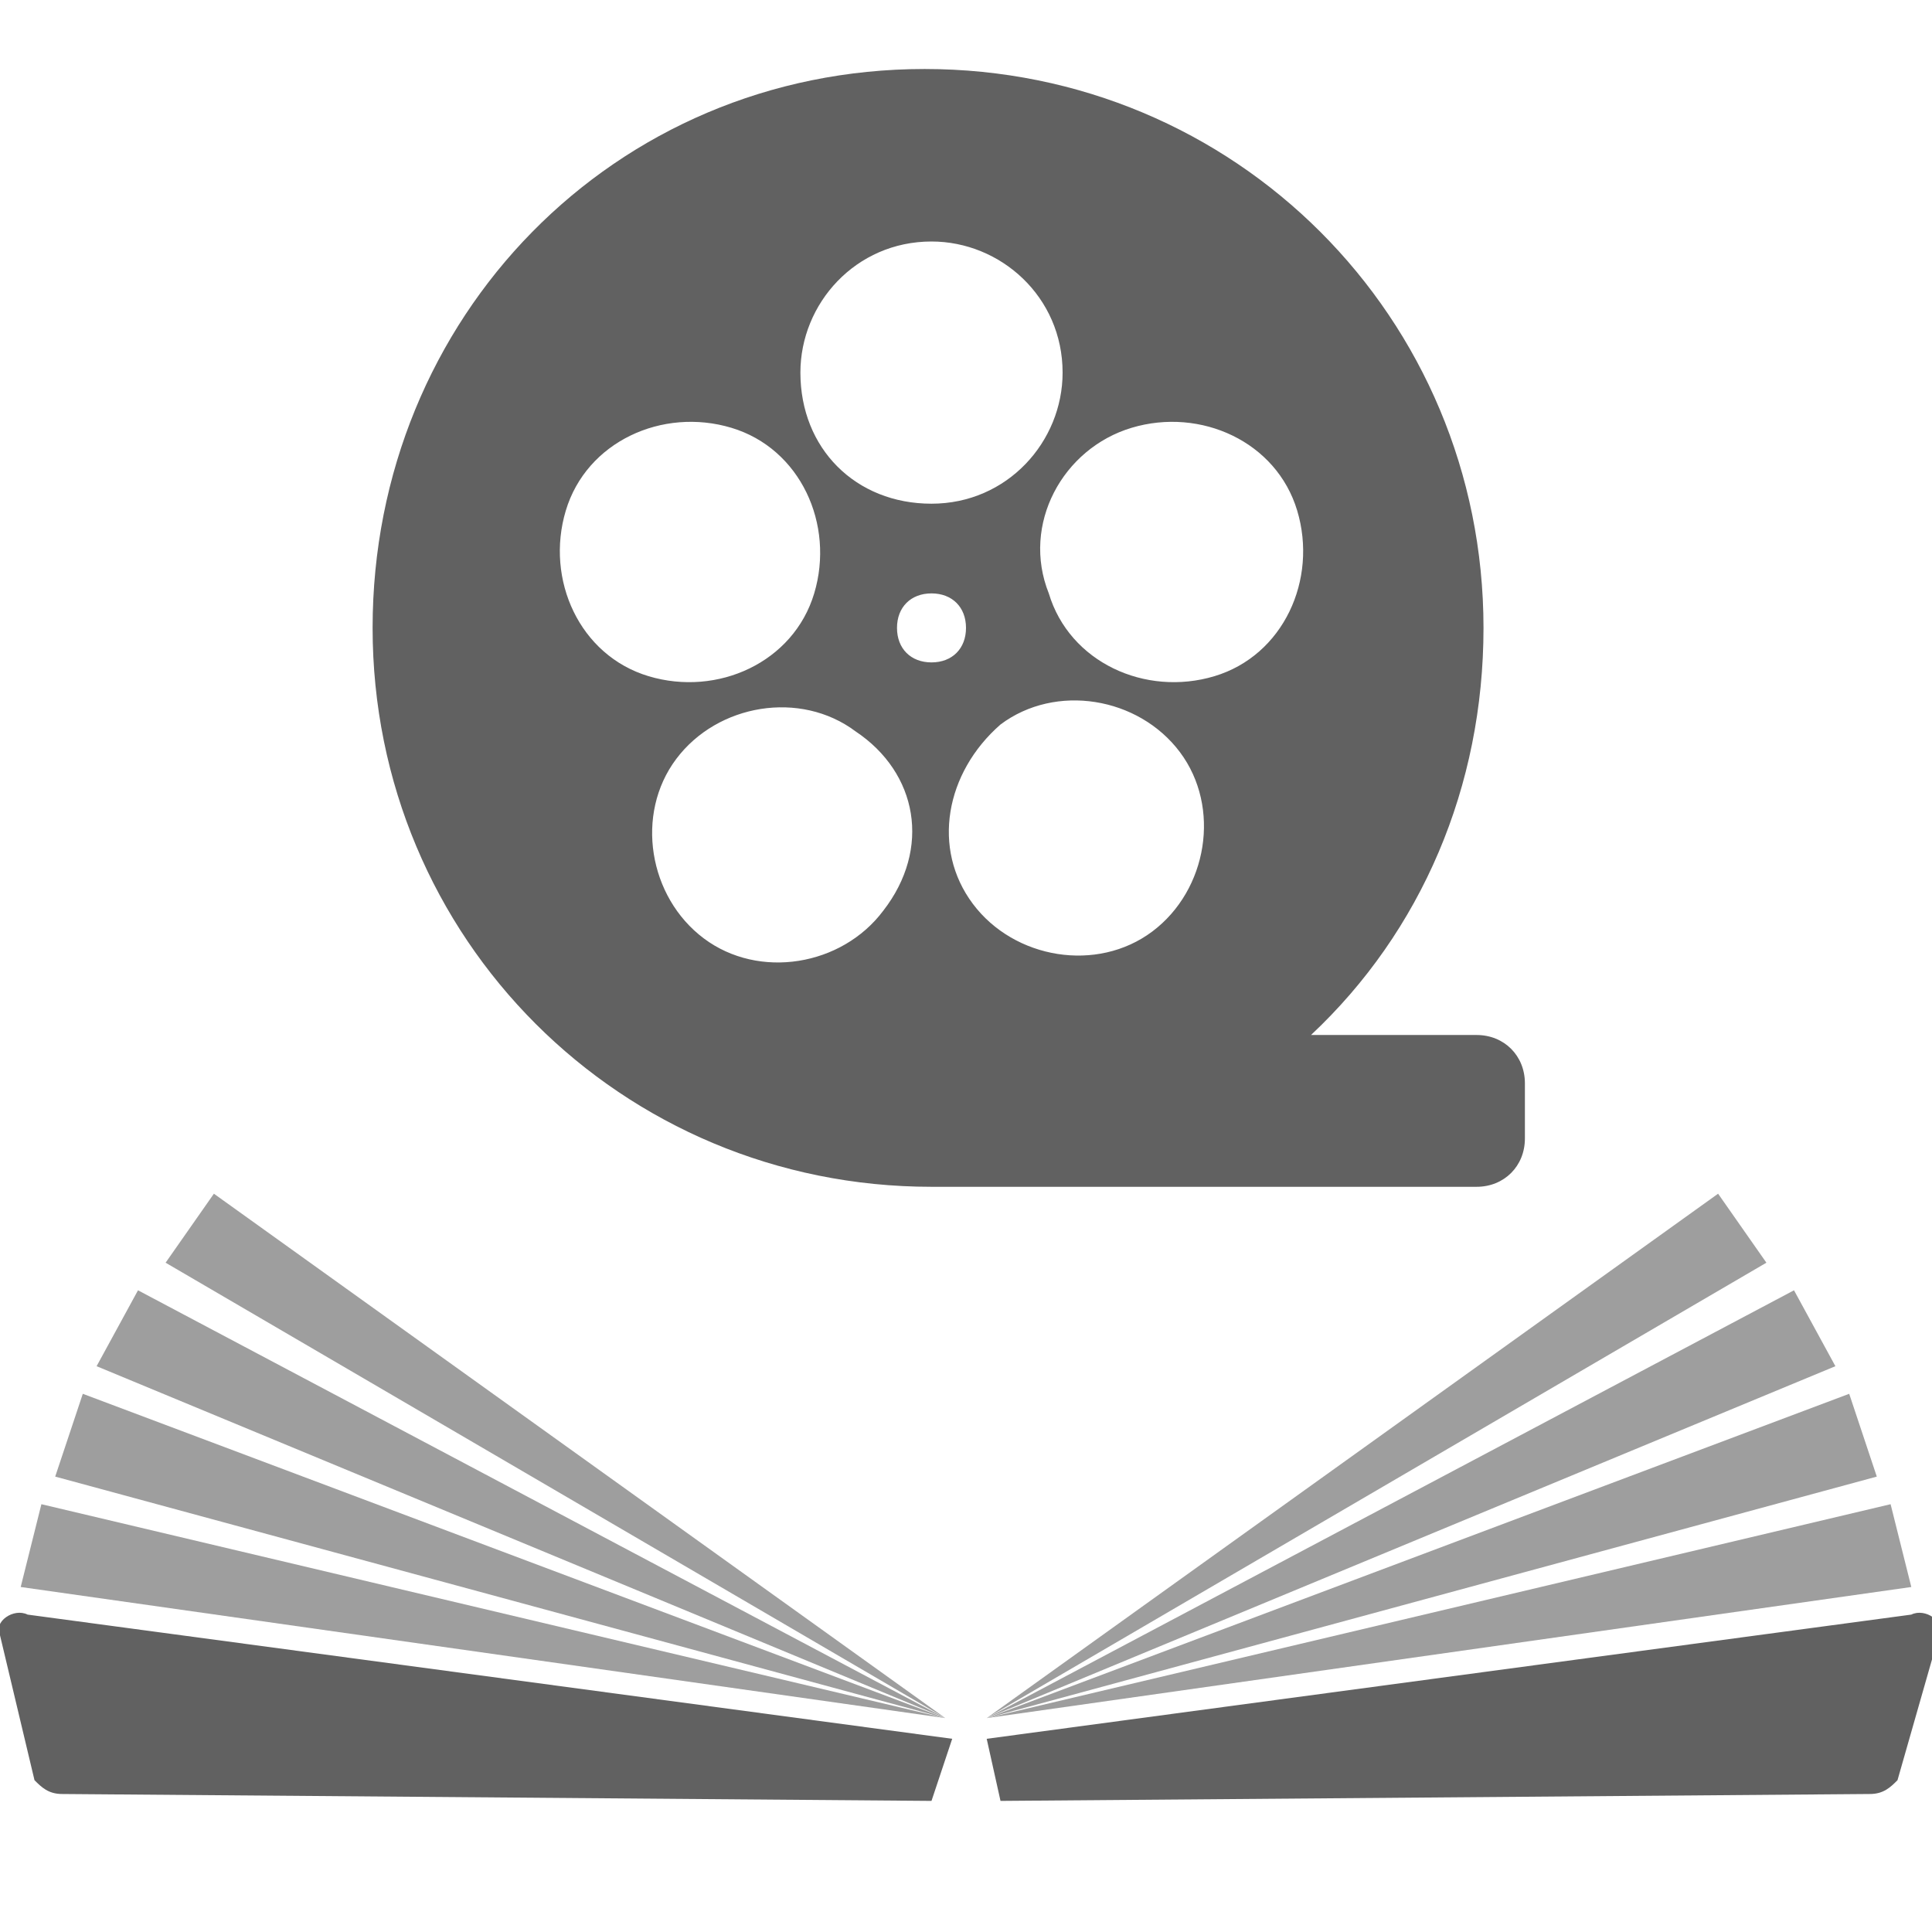 <svg width="28" height="28" viewBox="0 0 28 28" fill="none" xmlns="http://www.w3.org/2000/svg">
<g clip-path="url(#clip0_238_5647)">
<path d="M21.4 15H19C20.6 13.5 21.5 11.4 21.5 9.1C21.5 4.6 17.9 1 13.4 1C8.9 1 5.4 4.6 5.4 9.1C5.4 13.6 9 17.2 13.5 17.2C13.6 17.2 13.7 17.2 13.8 17.2H21.4C21.8 17.2 22.1 16.9 22.1 16.5V15.7C22.1 15.3 21.8 15 21.4 15ZM14.5 10.5C15.3 9.9 16.5 10.1 17.1 10.9C17.7 11.7 17.5 12.9 16.7 13.5C15.9 14.1 14.7 13.9 14.1 13.1C13.5 12.3 13.7 11.2 14.5 10.5ZM16.4 6.2C17.4 5.9 18.5 6.4 18.8 7.4C19.1 8.4 18.6 9.5 17.6 9.8C16.6 10.1 15.5 9.6 15.2 8.6C14.8 7.6 15.4 6.5 16.4 6.2ZM13.5 3.5C14.5 3.5 15.4 4.3 15.4 5.4C15.4 6.4 14.6 7.3 13.5 7.3C12.4 7.3 11.6 6.5 11.6 5.4C11.6 4.4 12.4 3.5 13.5 3.5ZM8.2 7.4C8.5 6.4 9.6 5.9 10.6 6.2C11.6 6.5 12.1 7.6 11.8 8.6C11.5 9.6 10.4 10.1 9.4 9.8C8.4 9.5 7.9 8.4 8.2 7.4ZM12.8 13.2C12.2 14 11 14.2 10.2 13.6C9.4 13 9.2 11.8 9.8 11C10.4 10.2 11.6 10 12.4 10.6C13.3 11.2 13.5 12.3 12.8 13.2ZM13 9.1C13 8.8 13.2 8.6 13.5 8.6C13.8 8.6 14 8.8 14 9.1C14 9.4 13.8 9.6 13.5 9.6C13.2 9.6 13 9.4 13 9.1Z" fill="#616161"/>
<path d="M13.5 26.1L0.9 26C0.7 26 0.6 25.9 0.5 25.8L8.75909e-05 23.7C-0.1 23.5 0.2 23.3 0.4 23.4L13.8 25.2" fill="#616161"/>
<path d="M13.7 24.9L0.6 21.8L0.3 23L13.7 24.9Z" fill="#9E9E9E"/>
<path d="M13.7 24.9L1.2 20.2L0.8 21.4L13.7 24.9Z" fill="#9E9E9E"/>
<path d="M13.7 24.9L2 18.7L1.4 19.8L13.7 24.9Z" fill="#9E9E9E"/>
<path d="M13.7 24.9L3.1 17.3L2.4 18.3L13.7 24.9Z" fill="#9E9E9E"/>
<path d="M14.5 26.1L27.1 26C27.3 26 27.4 25.9 27.5 25.8L28.1 23.7C28.2 23.5 27.9 23.3 27.7 23.4L14.3 25.2" fill="#616161"/>
<path d="M14.3 24.9L27.4 21.8L27.7 23L14.3 24.9Z" fill="#9E9E9E"/>
<path d="M14.3 24.9L26.8 20.2L27.2 21.4L14.3 24.9Z" fill="#9E9E9E"/>
<path d="M14.3 24.9L26 18.7L26.6 19.8L14.3 24.9Z" fill="#9E9E9E"/>
<path d="M14.3 24.9L24.9 17.3L25.6 18.3L14.3 24.9Z" fill="#9E9E9E"/>
</g>
<defs>
<clipPath id="clip0_238_5647">
<rect width="28" height="28" fill="white"/>
</clipPath>
</defs>
</svg>
